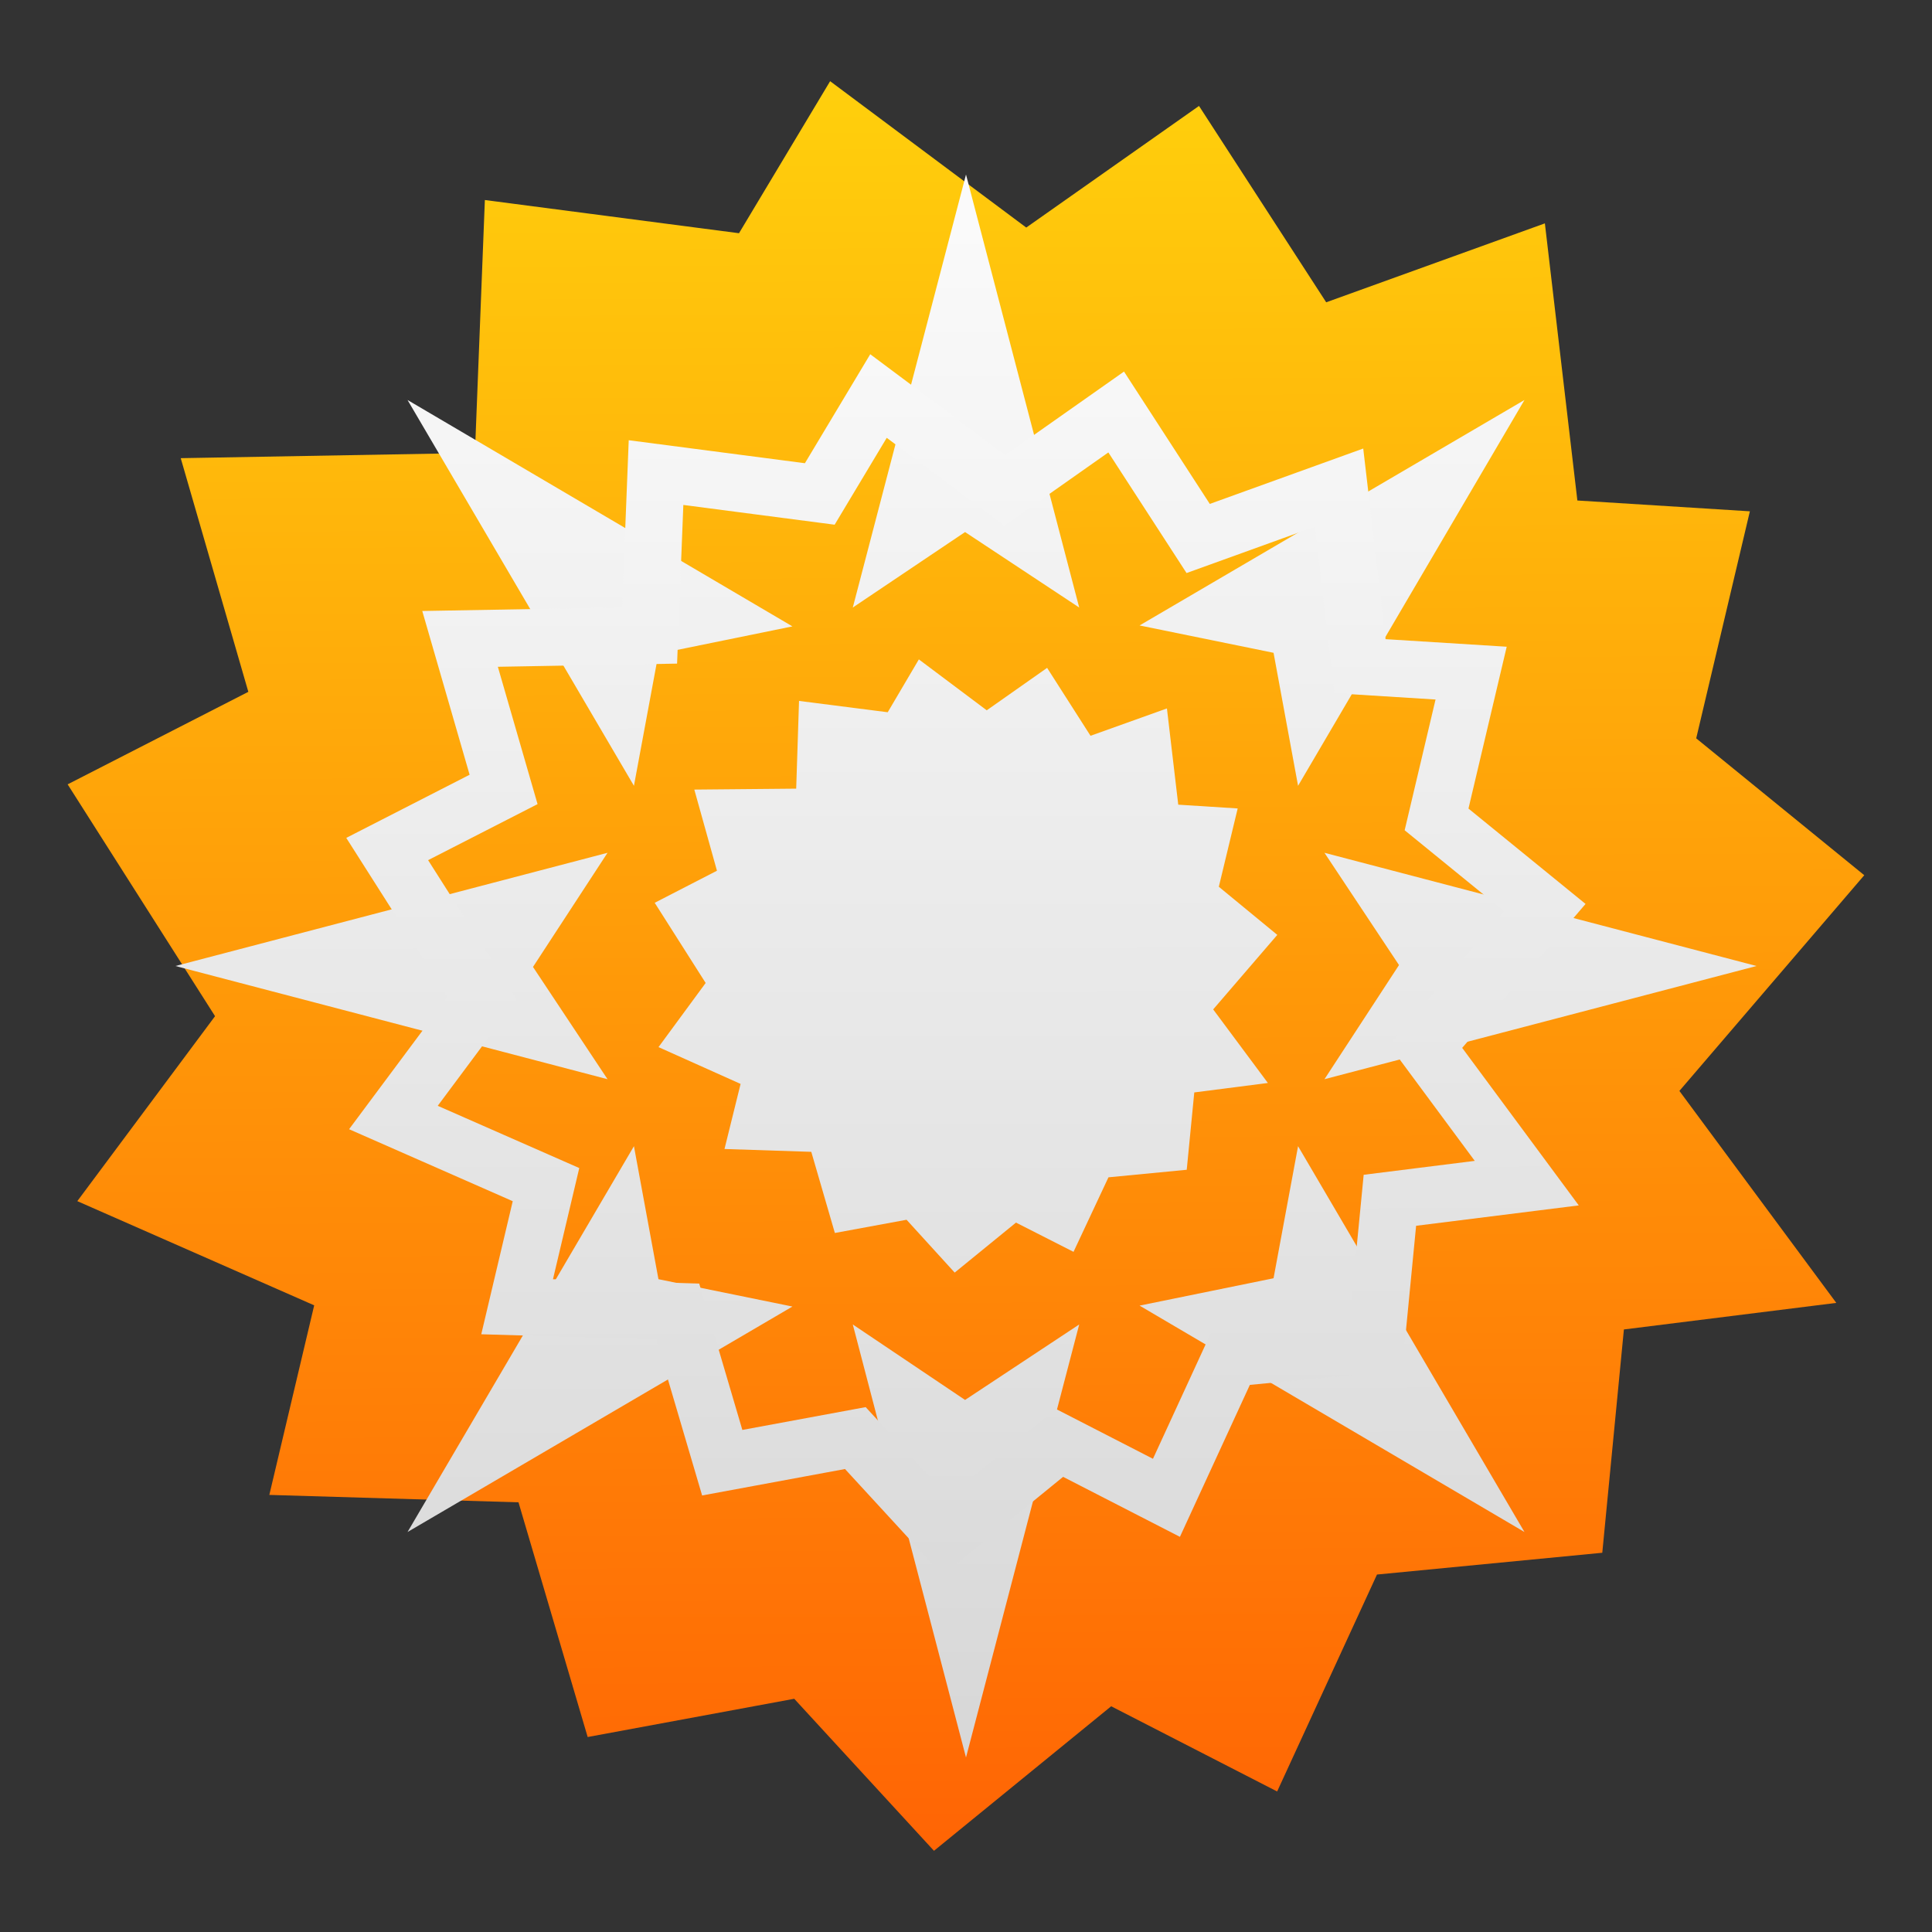<?xml version="1.0" encoding="UTF-8" standalone="no"?>
<!-- Created with Inkscape (http://www.inkscape.org/) -->

<svg
   xmlns:dc="http://purl.org/dc/elements/1.1/"
   xmlns:cc="http://creativecommons.org/ns#"
   xmlns:rdf="http://www.w3.org/1999/02/22-rdf-syntax-ns#"
   xmlns:svg="http://www.w3.org/2000/svg"
   xmlns="http://www.w3.org/2000/svg"
   xmlns:xlink="http://www.w3.org/1999/xlink"
   xmlns:sodipodi="http://sodipodi.sourceforge.net/DTD/sodipodi-0.dtd"
   xmlns:inkscape="http://www.inkscape.org/namespaces/inkscape"
   inkscape:version="0.48.0 r9654"
   version="1.1"
   id="svg2"
   height="64"
   width="64"
   sodipodi:docname="concussion.svg"
   inkscape:export-filename="/home/awrapp/Documents/newstuff2/concussion.png"
   inkscape:export-xdpi="90"
   inkscape:export-ydpi="90">
  <rect width="100%" height="100%" fill="#333333" stroke="none"/>
  <sodipodi:namedview
     id="base"
     pagecolor="#ffffff"
     bordercolor="#666666"
     borderopacity="1.0"
     inkscape:pageopacity="0.0"
     inkscape:pageshadow="2"
     inkscape:zoom="3.959798"
     inkscape:cx="27.493372"
     inkscape:cy="14.572922"
     inkscape:document-units="px"
     inkscape:current-layer="layer3"
     showgrid="true"
     inkscape:snap-to-guides="false"
     inkscape:snap-grids="false"
     inkscape:window-width="785"
     inkscape:window-height="850"
     inkscape:window-x="0"
     inkscape:window-y="0"
     inkscape:window-maximized="0"
     showguides="true"
     inkscape:guide-bbox="true">
    <inkscape:grid
       snapvisiblegridlinesonly="true"
       enabled="true"
       visible="true"
       dotted="true"
       empspacing="5"
       id="grid2985"
       type="xygrid" />
  </sodipodi:namedview>
  <defs
     id="defs4">
    <linearGradient
       id="linearGradient4005">
      <stop
         style="stop-color:#ff5f04;stop-opacity:1;"
         offset="0"
         id="stop4007" />
      <stop
         style="stop-color:#ffd50d;stop-opacity:1;"
         offset="1"
         id="stop4009" />
    </linearGradient>
    <linearGradient
       id="linearGradient3997">
      <stop
         style="stop-color:#d3d3d3;stop-opacity:1;"
         offset="0"
         id="stop3999" />
      <stop
         style="stop-color:#ffffff;stop-opacity:1;"
         offset="1"
         id="stop4001" />
    </linearGradient>
    <linearGradient
       inkscape:collect="always"
       xlink:href="#linearGradient4005"
       id="linearGradient4241"
       x1="18.671"
       y1="40.535"
       x2="18.555"
       y2="18.221"
       gradientUnits="userSpaceOnUse" />
    <linearGradient
       inkscape:collect="always"
       xlink:href="#linearGradient3997"
       id="linearGradient4249"
       x1="0.064"
       y1="64.171"
       x2="-0.003"
       y2="0.026"
       gradientUnits="userSpaceOnUse" />
    <linearGradient
       inkscape:collect="always"
       xlink:href="#linearGradient3997"
       id="linearGradient4257"
       x1="13.548"
       y1="45.905"
       x2="13.527"
       y2="13.277"
       gradientUnits="userSpaceOnUse" />
    <linearGradient
       inkscape:collect="always"
       xlink:href="#linearGradient3997"
       id="linearGradient4264"
       gradientUnits="userSpaceOnUse"
       x1="13.548"
       y1="45.905"
       x2="13.527"
       y2="13.277"
       gradientTransform="matrix(1.859,0,0,1.859,-23.027,-22.543)" />
    <linearGradient
       inkscape:collect="always"
       xlink:href="#linearGradient3997"
       id="linearGradient4286"
       gradientUnits="userSpaceOnUse"
       x1="0.064"
       y1="64.171"
       x2="-0.003"
       y2="0.026"
       gradientTransform="translate(0,0.068)" />
    <linearGradient
       inkscape:collect="always"
       xlink:href="#linearGradient3997"
       id="linearGradient4288"
       gradientUnits="userSpaceOnUse"
       x1="0.064"
       y1="64.171"
       x2="-0.003"
       y2="0.026"
       gradientTransform="translate(0,0.744)" />
    <linearGradient
       inkscape:collect="always"
       xlink:href="#linearGradient3997"
       id="linearGradient4290"
       gradientUnits="userSpaceOnUse"
       x1="0.064"
       y1="64.171"
       x2="-0.003"
       y2="0.026"
       gradientTransform="translate(-0.307,0)" />
    <linearGradient
       inkscape:collect="always"
       xlink:href="#linearGradient3997"
       id="linearGradient4292"
       gradientUnits="userSpaceOnUse"
       x1="0.064"
       y1="64.171"
       x2="-0.003"
       y2="0.026"
       gradientTransform="translate(-1.162,0)" />
    <linearGradient
       inkscape:collect="always"
       xlink:href="#linearGradient3997"
       id="linearGradient4294"
       gradientUnits="userSpaceOnUse"
       x1="0.064"
       y1="64.171"
       x2="-0.003"
       y2="0.026"
       gradientTransform="translate(-0.203,0.031)" />
    <linearGradient
       inkscape:collect="always"
       xlink:href="#linearGradient3997"
       id="linearGradient4296"
       gradientUnits="userSpaceOnUse"
       x1="0.064"
       y1="64.171"
       x2="-0.003"
       y2="0.026"
       gradientTransform="translate(-0.672,0.688)" />
    <linearGradient
       inkscape:collect="always"
       xlink:href="#linearGradient3997"
       id="linearGradient4298"
       gradientUnits="userSpaceOnUse"
       x1="0.064"
       y1="64.171"
       x2="-0.003"
       y2="0.026"
       gradientTransform="translate(-0.547,0.188)" />
    <linearGradient
       inkscape:collect="always"
       xlink:href="#linearGradient3997"
       id="linearGradient4300"
       gradientUnits="userSpaceOnUse"
       x1="0.064"
       y1="64.171"
       x2="-0.003"
       y2="0.026"
       gradientTransform="translate(-0.203,0.188)" />
    <linearGradient
       inkscape:collect="always"
       xlink:href="#linearGradient3997"
       id="linearGradient4303"
       gradientUnits="userSpaceOnUse"
       gradientTransform="translate(2.4999999e-7,0.068)"
       x1="0.064"
       y1="64.171"
       x2="-0.003"
       y2="0.026" />
  </defs>
  <g
     transform="translate(0,-988.362)"
     id="layer1"
     inkscape:groupmode="layer"
     inkscape:label="Layer 0"
     style="display:inline"
     sodipodi:insensitive="true">
    <path
       sodipodi:type="star"
       style="fill:url(#linearGradient4241);fill-opacity:1;fill-rule:evenodd;stroke:none;display:inline"
       id="path4097-8"
       sodipodi:sides="15"
       sodipodi:cx="29.673231"
       sodipodi:cy="29.149736"
       sodipodi:r1="10.354834"
       sodipodi:r2="8.4909639"
       sodipodi:arg1="0.78539816"
       sodipodi:arg2="0.99483767"
       inkscape:flatsided="false"
       inkscape:rounded="0"
       inkscape:randomized="0.04"
       d="m 36.898,36.069 -2.586,0.25 -1.146,2.49 -1.905,-0.978 -2.034,1.659 -1.604,-1.745 -2.371,0.439 -0.794,-2.694 -2.86,-0.085 0.515,-2.176 -2.719,-1.196 1.581,-2.123 -1.692,-2.661 2.074,-1.062 -0.776,-2.682 3.377,-0.06 0.114,-2.903 2.917,0.381 1.046,-1.745 2.251,1.68 1.983,-1.396 1.46,2.254 2.51,-0.906 0.373,3.181 1.98,0.124 -0.616,2.606 1.929,1.571 -2.122,2.476 1.801,2.433 -2.438,0.305 z"
       inkscape:transform-center-x="3.8672626"
       inkscape:transform-center-y="-3.8672666"
       transform="matrix(2.886,0,0,2.886,-53.41,935.704)" />
  </g>
  <g
     inkscape:groupmode="layer"
     id="layer3"
     inkscape:label="Layer 1"
     style="display:inline">
    <path
       style="fill:url(#linearGradient4303);fill-opacity:1;fill-rule:evenodd;stroke:none"
       d="M 32,5.781 28.25,20.125 31.969,17.625 35.75,20.125 32,5.781 z M 13.5,13.25 21,26.031 21.812,21.656 26.25,20.75 13.5,13.25 z m 37,0 L 37.75,20.719 42.188,21.625 43,26.031 50.5,13.25 z m -20.062,8.594 -1.031,1.75 -2.938,-0.375 L 26.375,26.125 23,26.156 l 0.75,2.688 -2.062,1.062 1.688,2.656 -1.562,2.125 2.719,1.219 L 24,38.062 l 2.875,0.094 0.781,2.688 2.375,-0.438 1.594,1.75 L 33.656,40.5 35.562,41.469 36.719,39 39.312,38.75 39.562,36.188 42,35.875 40.188,33.438 42.312,30.969 40.375,29.375 41,26.781 l -1.969,-0.125 -0.375,-3.188 -2.531,0.906 -1.438,-2.25 -2,1.406 -2.25,-1.688 z M 20.125,28.25 5.812,32 20.125,35.75 17.656,32.031 20.125,28.25 z m 23.75,0 2.469,3.719 L 43.875,35.75 58.188,32 43.875,28.25 z M 21,37.969 13.5,50.75 26.25,43.281 21.812,42.375 21,37.969 z m 22,0 -0.812,4.375 L 37.75,43.25 50.5,50.75 43,37.969 z M 28.25,43.875 32,58.219 35.75,43.875 l -3.781,2.5 -3.719,-2.5 z"
       id="path4282"
       inkscape:connector-curvature="0" />
    <path
       style="fill:none;stroke:url(#linearGradient4264);stroke-width:1.892;stroke-miterlimit:4;stroke-opacity:1;stroke-dasharray:none;display:inline"
       inkscape:transform-center-x="2.4915515"
       inkscape:transform-center-y="-2.4915513"
       d="m 45.58,44.522 -4.809,0.465 -2.131,4.63 -3.542,-1.819 -3.781,3.084 -2.983,-3.244 -4.409,0.816 -1.476,-5.008 -5.319,-0.158 0.957,-4.046 -5.055,-2.223 2.94,-3.947 -3.146,-4.947 3.856,-1.974 -1.442,-4.987 6.279,-0.111 0.213,-5.398 5.424,0.708 1.945,-3.244 4.186,3.125 3.688,-2.596 2.716,4.19 4.667,-1.685 0.693,5.915 3.682,0.23 -1.145,4.846 3.586,2.921 -3.946,4.604 3.348,4.524 -4.534,0.568 z"
       id="path4097-5"
       inkscape:connector-curvature="0" />
  </g>
  <g
     inkscape:label="Layer 2"
     id="layer2"
     inkscape:groupmode="layer" />
</svg>
